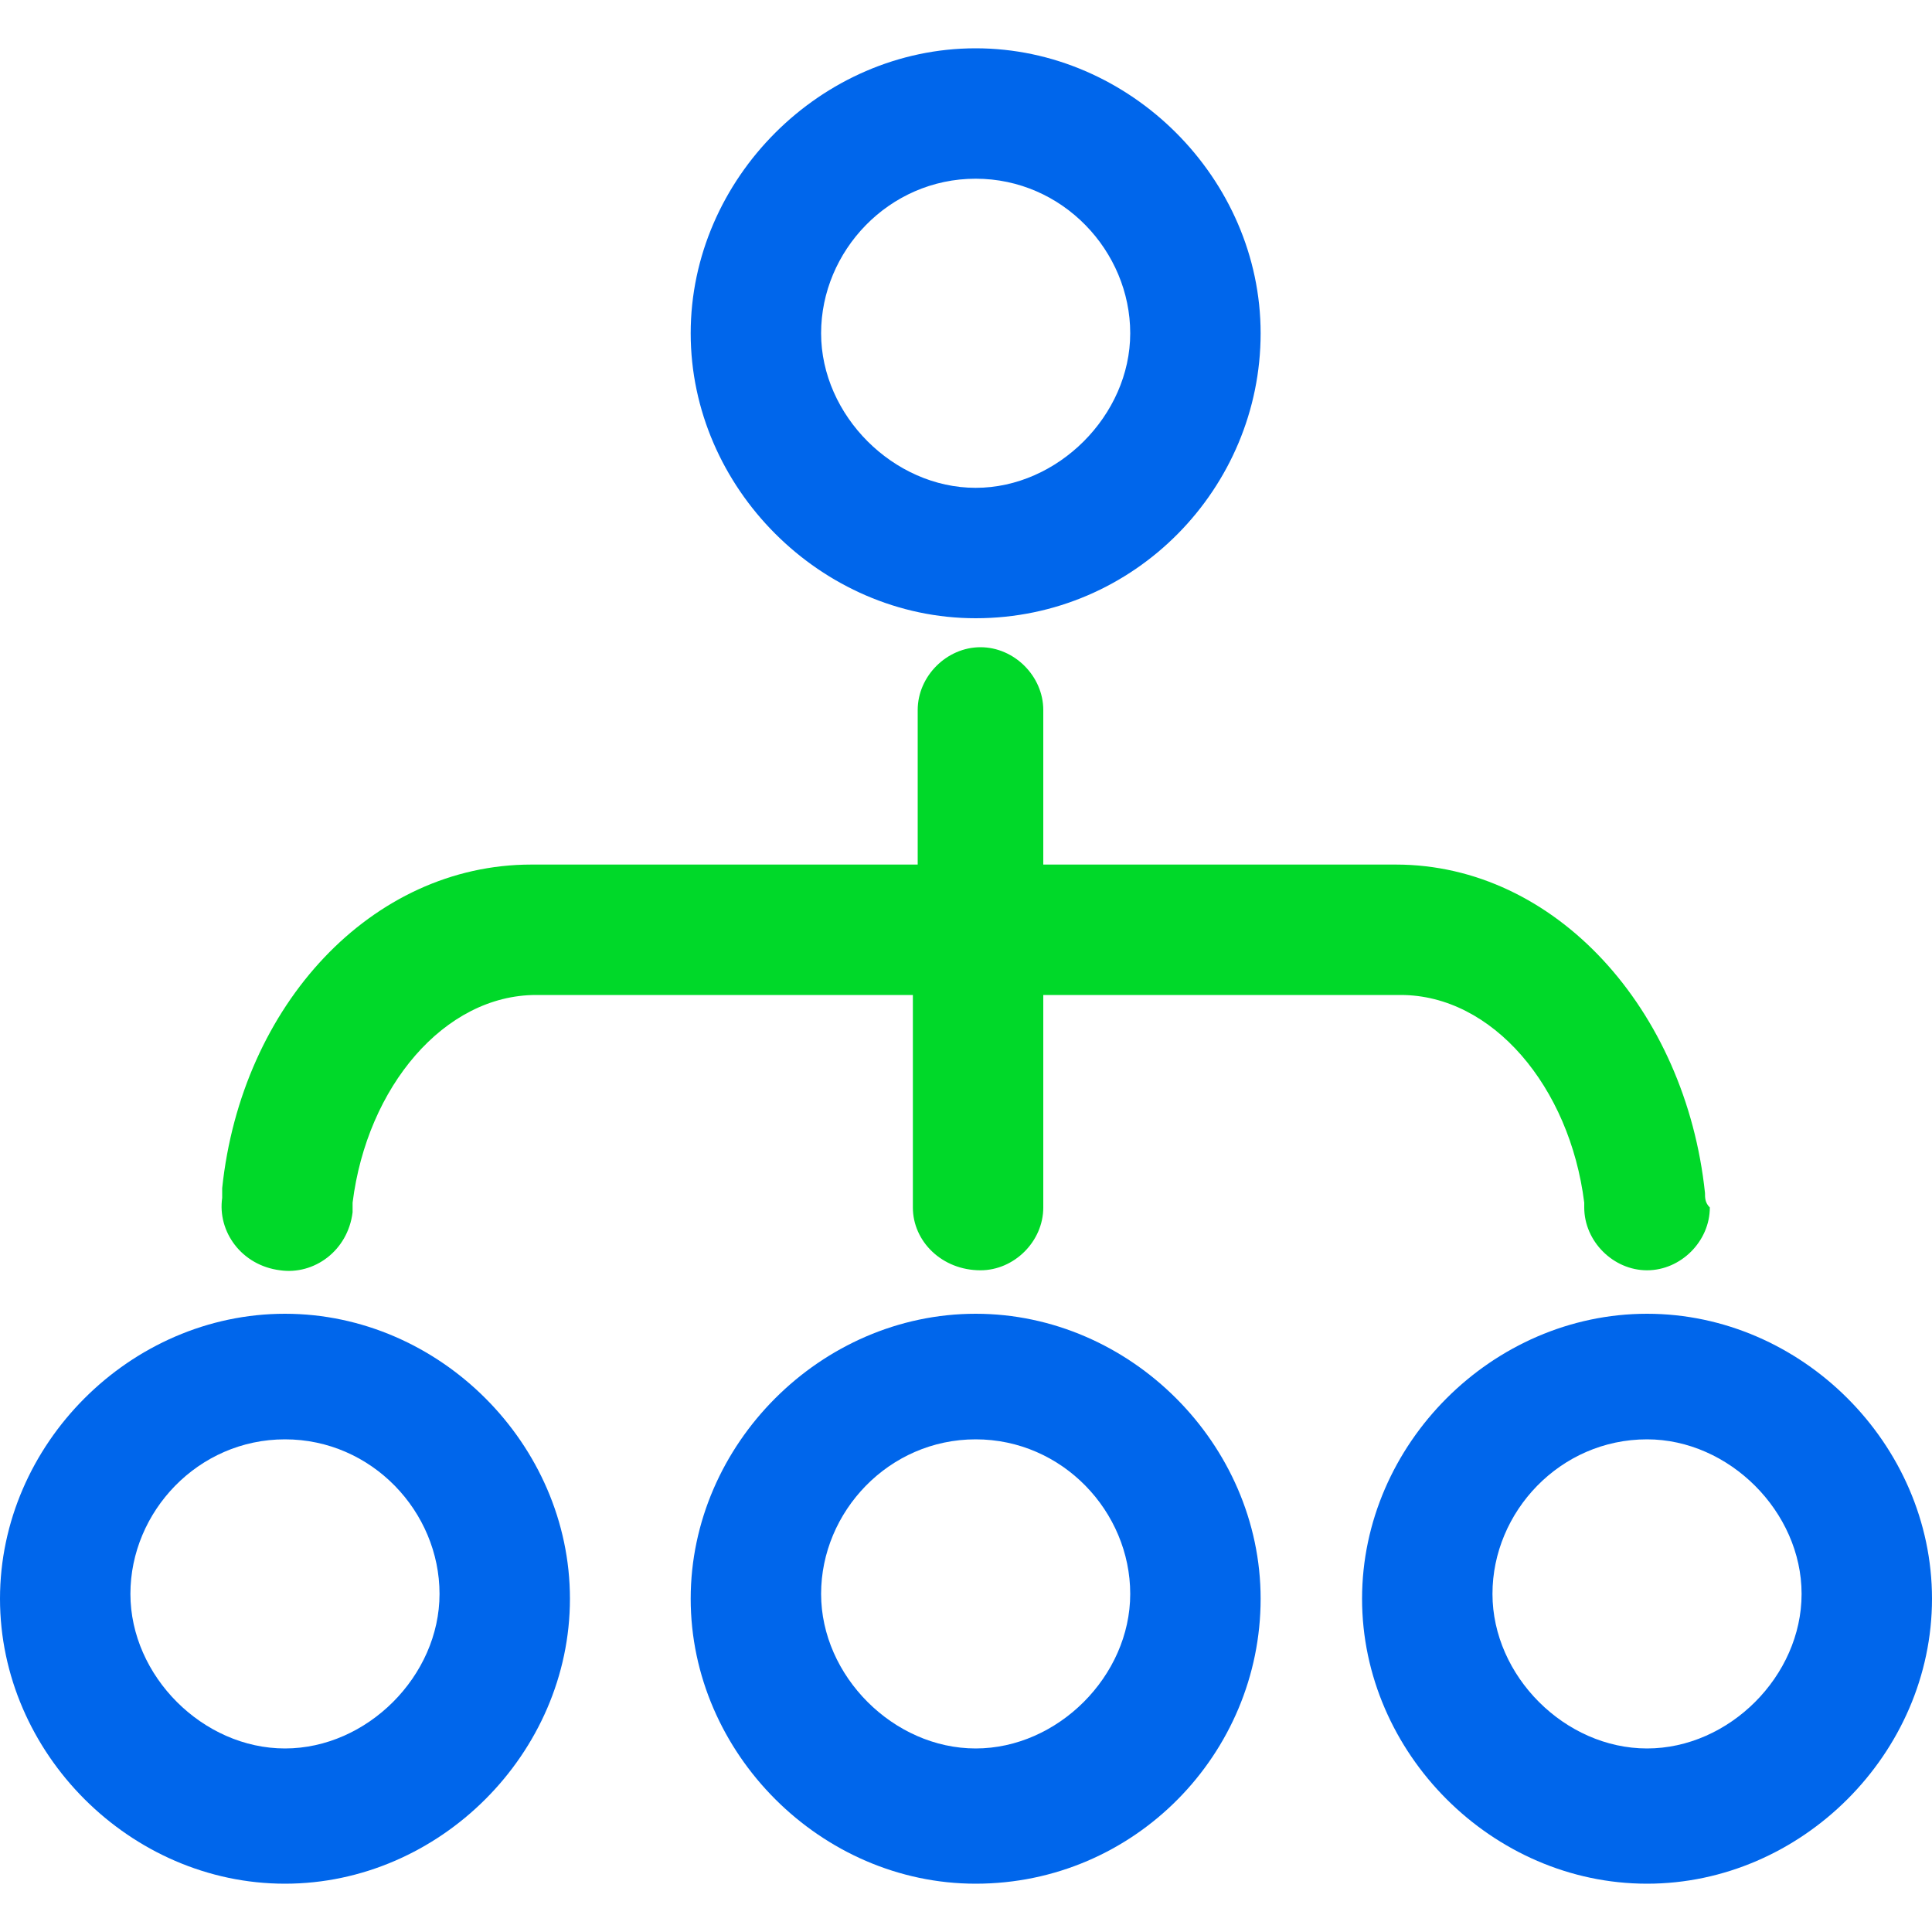 <?xml version="1.0" encoding="utf-8"?>
<!-- Generator: Adobe Illustrator 24.0.1, SVG Export Plug-In . SVG Version: 6.00 Build 0)  -->
<svg version="1.1" id="图层_1" xmlns="http://www.w3.org/2000/svg" xmlns:xlink="http://www.w3.org/1999/xlink" x="0px" y="0px"
	 viewBox="0 0 40 40" style="enable-background:new 0 0 40 40;" xml:space="preserve">
<style type="text/css">
	.st0{fill:#0066EB;}
	.st1{fill:#00D929;}
</style>
<title>资源 1</title>
<g id="图层_2_1_">
	<g id="图层_1-2">
		<path class="st0" d="M5.9,29.8c-1.8,0-3.2,1.5-3.2,3.2s1.5,3.2,3.2,3.2s3.2-1.5,3.2-3.2C9.1,31.3,7.7,29.8,5.9,29.8z M5.9,39
			C2.7,39,0,36.3,0,33.1s2.7-5.9,5.9-5.9s5.9,2.7,5.9,5.9S9.1,39,5.9,39z M34.1,29.8c-1.8,0-3.2,1.5-3.2,3.2s1.5,3.2,3.2,3.2
			s3.2-1.5,3.2-3.2C37.3,31.3,35.8,29.8,34.1,29.8z M34.1,39c-3.2,0-5.9-2.7-5.9-5.9s2.7-5.9,5.9-5.9s5.9,2.7,5.9,5.9
			S37.3,39,34.1,39z M20.2,29.8c-1.8,0-3.2,1.5-3.2,3.2s1.5,3.2,3.2,3.2s3.2-1.5,3.2-3.2S22,29.8,20.2,29.8L20.2,29.8z M20.2,39
			c-3.2,0-5.9-2.7-5.9-5.9s2.7-5.9,5.9-5.9s5.9,2.7,5.9,5.9S23.5,39,20.2,39z M20.2,3.7c-1.8,0-3.2,1.5-3.2,3.2s1.5,3.2,3.2,3.2
			s3.2-1.5,3.2-3.2S22,3.7,20.2,3.7L20.2,3.7L20.2,3.7z M20.2,12.8c-3.2,0-5.9-2.7-5.9-5.9S17,1,20.2,1s5.9,2.7,5.9,5.9
			S23.5,12.8,20.2,12.8L20.2,12.8z"/>
		<path class="st1" d="M35.3,24.7c-0.4-3.8-3.1-6.8-6.4-6.8h-7.3v-3.2c0-0.7-0.6-1.3-1.3-1.3c-0.7,0-1.3,0.6-1.3,1.3v3.2H11
			c-3.3,0-6,2.9-6.4,6.7c0,0.1,0,0.1,0,0.2c-0.1,0.7,0.4,1.4,1.2,1.5c0.7,0.1,1.4-0.4,1.5-1.2c0,0,0-0.1,0-0.1c0,0,0-0.1,0-0.1
			c0.3-2.4,1.9-4.3,3.8-4.3h7.8v4.4c0,0.7,0.6,1.3,1.4,1.3c0.7,0,1.3-0.6,1.3-1.3v-4.4h7.4c1.9,0,3.5,1.9,3.8,4.3V25
			c0,0.7,0.6,1.3,1.3,1.3c0.7,0,1.3-0.6,1.3-1.3C35.3,24.9,35.3,24.8,35.3,24.7z"/>
	</g>
</g>
</svg>
